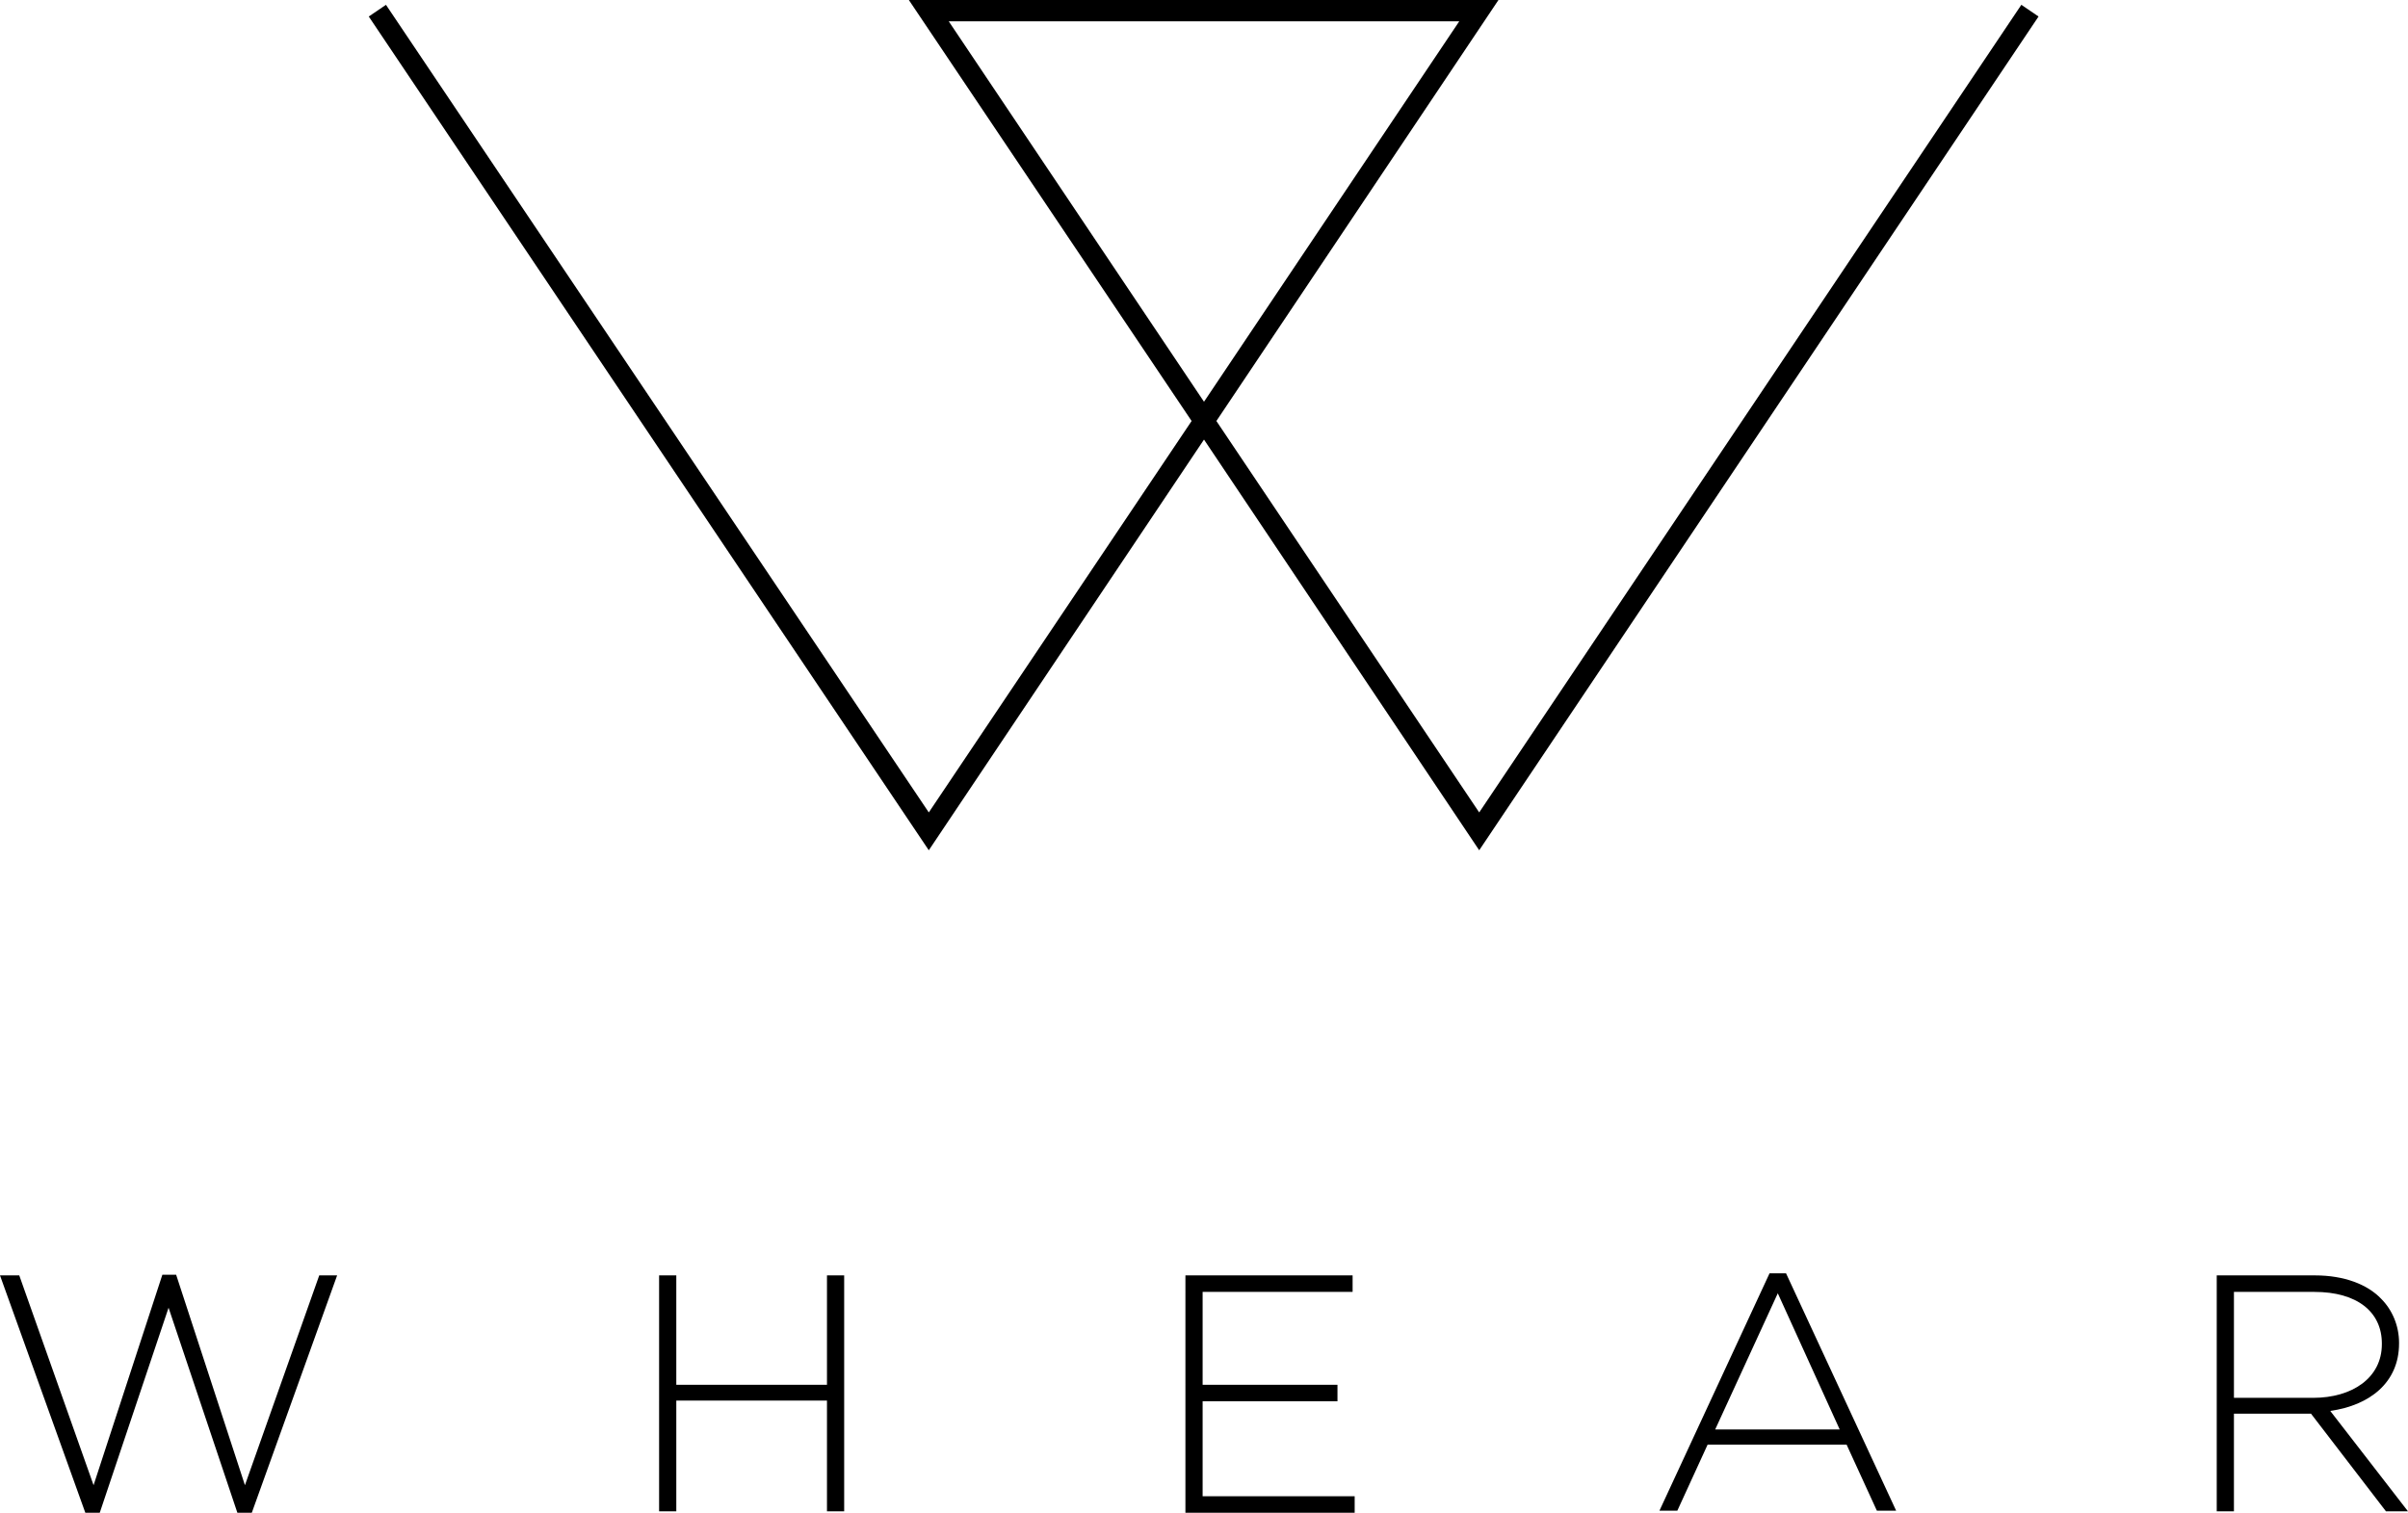 <?xml version="1.0" encoding="utf-8"?>
<!-- Generator: Adobe Illustrator 18.1.1, SVG Export Plug-In . SVG Version: 6.00 Build 0)  -->
<svg version="1.1" id="Layer_1" xmlns="http://www.w3.org/2000/svg" xmlns:xlink="http://www.w3.org/1999/xlink" x="0px" y="0px"
	 viewBox="0 0 350 219.9" enable-background="new 0 0 350 219.9" xml:space="preserve">
<g>
	<g>
		<path d="M215,123.6l-40-59.7l-40,59.7L53.6,2.4l2.5-1.7L135,118.1l38.2-56.9L132.1,0h85.7l-41,61.2l38.2,56.9L293.8,0.7l2.5,1.7
			L215,123.6z M137.9,3.1L175,58.4l37.1-55.3H137.9z"/>
	</g>
	<g>
		<path d="M0,185.4h2.8l10.8,30.5l10-30.6h2l10,30.6l10.8-30.5h2.6l-12.4,34.5h-2.1l-10-29.8l-10,29.8h-2.1L0,185.4z"/>
		<path d="M95.8,185.4h2.5v15.9h21.9v-15.9h2.5v34.3h-2.5v-16.1H98.3v16.1h-2.5V185.4z"/>
		<path d="M172.2,185.4h24.4v2.4h-21.8v13.5h19.6v2.4h-19.6v13.8h22.1v2.4h-24.6V185.4z"/>
		<path d="M257.2,185.1h2.4l16,34.5h-2.8l-4.4-9.6h-20.2l-4.4,9.6h-2.6L257.2,185.1z M267.4,207.8l-9-19.8l-9.1,19.8H267.4z"/>
		<path d="M322.1,185.4h14.4c4.2,0,7.6,1.3,9.6,3.4c1.6,1.6,2.6,3.9,2.6,6.4v0.1c0,5.7-4.3,9-10,9.8l11.3,14.6h-3.2l-10.9-14.2
			h-11.2v14.2h-2.5V185.4z M336.2,203.2c5.7,0,10-2.9,10-7.8v-0.1c0-4.6-3.6-7.5-9.8-7.5h-11.7v15.4H336.2z"/>
	</g>
</g>
</svg>
